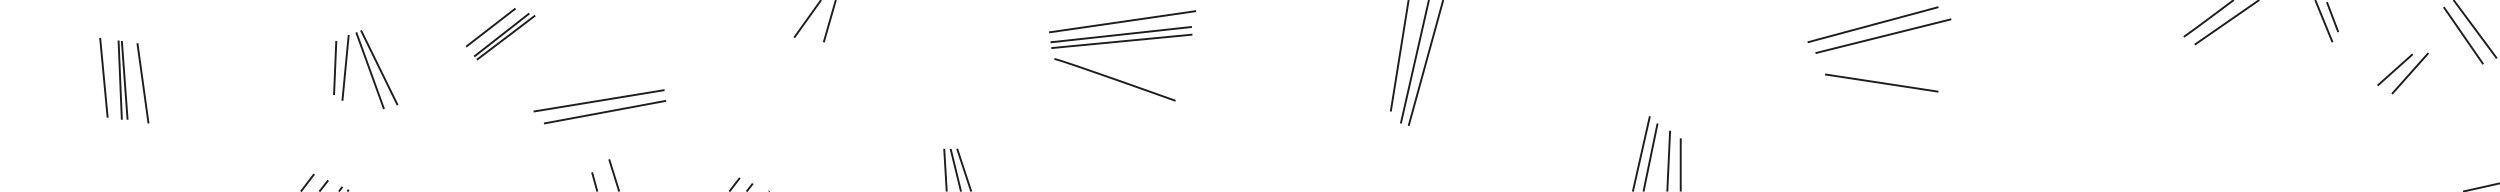 <svg id="TwinLines_Grain_Small_" data-name="TwinLines (Grain Small)" xmlns="http://www.w3.org/2000/svg" viewBox="0 0 650 50"><defs><style>.cls-1,.cls-2{fill:none;}.cls-1{stroke:#1d1d1b;stroke-miterlimit:10;stroke-width:0.5px;}</style></defs><title>M_TwinLinesGrainSmall</title><line class="cls-1" x1="192.36" y1="46.26" x2="189.63" y2="49.81"/><line class="cls-1" x1="195.73" y1="47.73" x2="194.12" y2="49.81"/><line class="cls-1" x1="200.05" y1="49.63" x2="199.94" y2="49.81"/><line class="cls-1" x1="26.04" y1="9.86" x2="27.99" y2="30.6"/><line class="cls-1" x1="31.68" y1="31.13" x2="30.83" y2="10.53"/><line class="cls-1" x1="31.68" y1="10.65" x2="33.17" y2="31.13"/><line class="cls-1" x1="35.73" y1="11.23" x2="38.62" y2="32.11"/><path class="cls-1" d="M81.7,45.26l-3.47,4.55"/><line class="cls-1" x1="85.34" y1="46.9" x2="83.05" y2="49.81"/><line class="cls-1" x1="89.03" y1="48.57" x2="88.13" y2="49.81"/><line class="cls-1" x1="90.67" y1="49.32" x2="90.33" y2="49.81"/><line class="cls-1" x1="121.2" y1="12.14" x2="134.04" y2="2.21"/><line class="cls-1" x1="137.62" y1="3.5" x2="123.3" y2="14.7"/><line class="cls-1" x1="139.15" y1="4.05" x2="123.99" y2="15.54"/><line class="cls-1" x1="155.31" y1="49.81" x2="153.94" y2="44.81"/><line class="cls-1" x1="161.01" y1="49.81" x2="158.39" y2="41.43"/><line class="cls-1" x1="138.73" y1="29" x2="172.79" y2="23.42"/><line class="cls-1" x1="141.43" y1="32.11" x2="173.19" y2="26.21"/><line class="cls-1" x1="246.15" y1="49.81" x2="245.5" y2="38.67"/><line class="cls-1" x1="249.87" y1="49.81" x2="247.17" y2="38.72"/><line class="cls-1" x1="252.53" y1="49.81" x2="248.86" y2="38.67"/><line class="cls-1" x1="87.44" y1="10.65" x2="86.85" y2="24.7"/><line class="cls-1" x1="90.67" y1="9.1" x2="89.03" y2="26.21"/><line class="cls-1" x1="92.63" y1="8.42" x2="99.84" y2="28.34"/><line class="cls-1" x1="93.86" y1="7.89" x2="103.38" y2="27.33"/><rect class="cls-2" width="650" height="49.81"/><line class="cls-1" x1="206.49" y1="9.8" x2="213.5"/><line class="cls-1" x1="217.33" x2="214.18" y2="11"/><path class="cls-1" d="M272.75,8.42S311,2.88,311,2.88"/><line class="cls-1" x1="309.9" y1="7" x2="273.13" y2="11"/><line class="cls-1" x1="273.35" y1="12.5" x2="310.03" y2="9"/><path class="cls-1" d="M274.14,15.33c1.53,0.17,31.51,10.88,31.51,10.88"/><line class="cls-1" x1="361.6" y1="29" x2="366.25"/><line class="cls-1" x1="371.53" x2="364.22" y2="32.11"/><line class="cls-1" x1="375.25" x2="366.25" y2="32.73"/><line class="cls-1" x1="430.97" y1="32.11" x2="427.31" y2="49.81"/><line class="cls-1" x1="434.23" y1="33.99" x2="433.5" y2="49.81"/><line class="cls-1" x1="436.99" y1="49.81" x2="436.99" y2="35.96"/><path class="cls-1" d="M424.54,49.81c2-8.88,4.25-18.89,4.43-19.57"/><line class="cls-1" x1="469.99" y1="11" x2="504" y2="1.85"/><line class="cls-1" x1="507.34" y1="5" x2="472.03" y2="13.81"/><line class="cls-1" x1="474.52" y1="19.36" x2="504" y2="23.85"/><path class="cls-1" d="M567.78,9.59c1.22-.75,13-9.59,13-9.59"/><line class="cls-1" x1="587.42" x2="570.64" y2="11.61"/><line class="cls-1" x1="601.97" x2="606.46" y2="11"/><line class="cls-1" x1="605" y1="0.56" x2="607.96" y2="8.35"/><line class="cls-1" x1="618.16" y1="22.27" x2="627.31" y2="14.09"/><line class="cls-1" x1="631.38" y1="13.81" x2="621.92" y2="24.43"/><line class="cls-1" x1="635.38" y1="1.85" x2="645.65" y2="16.7"/><line class="cls-1" x1="637.92" x2="649.18" y2="15.18"/><line class="cls-1" x1="650" y1="47.66" x2="640.38" y2="49.81"/></svg>